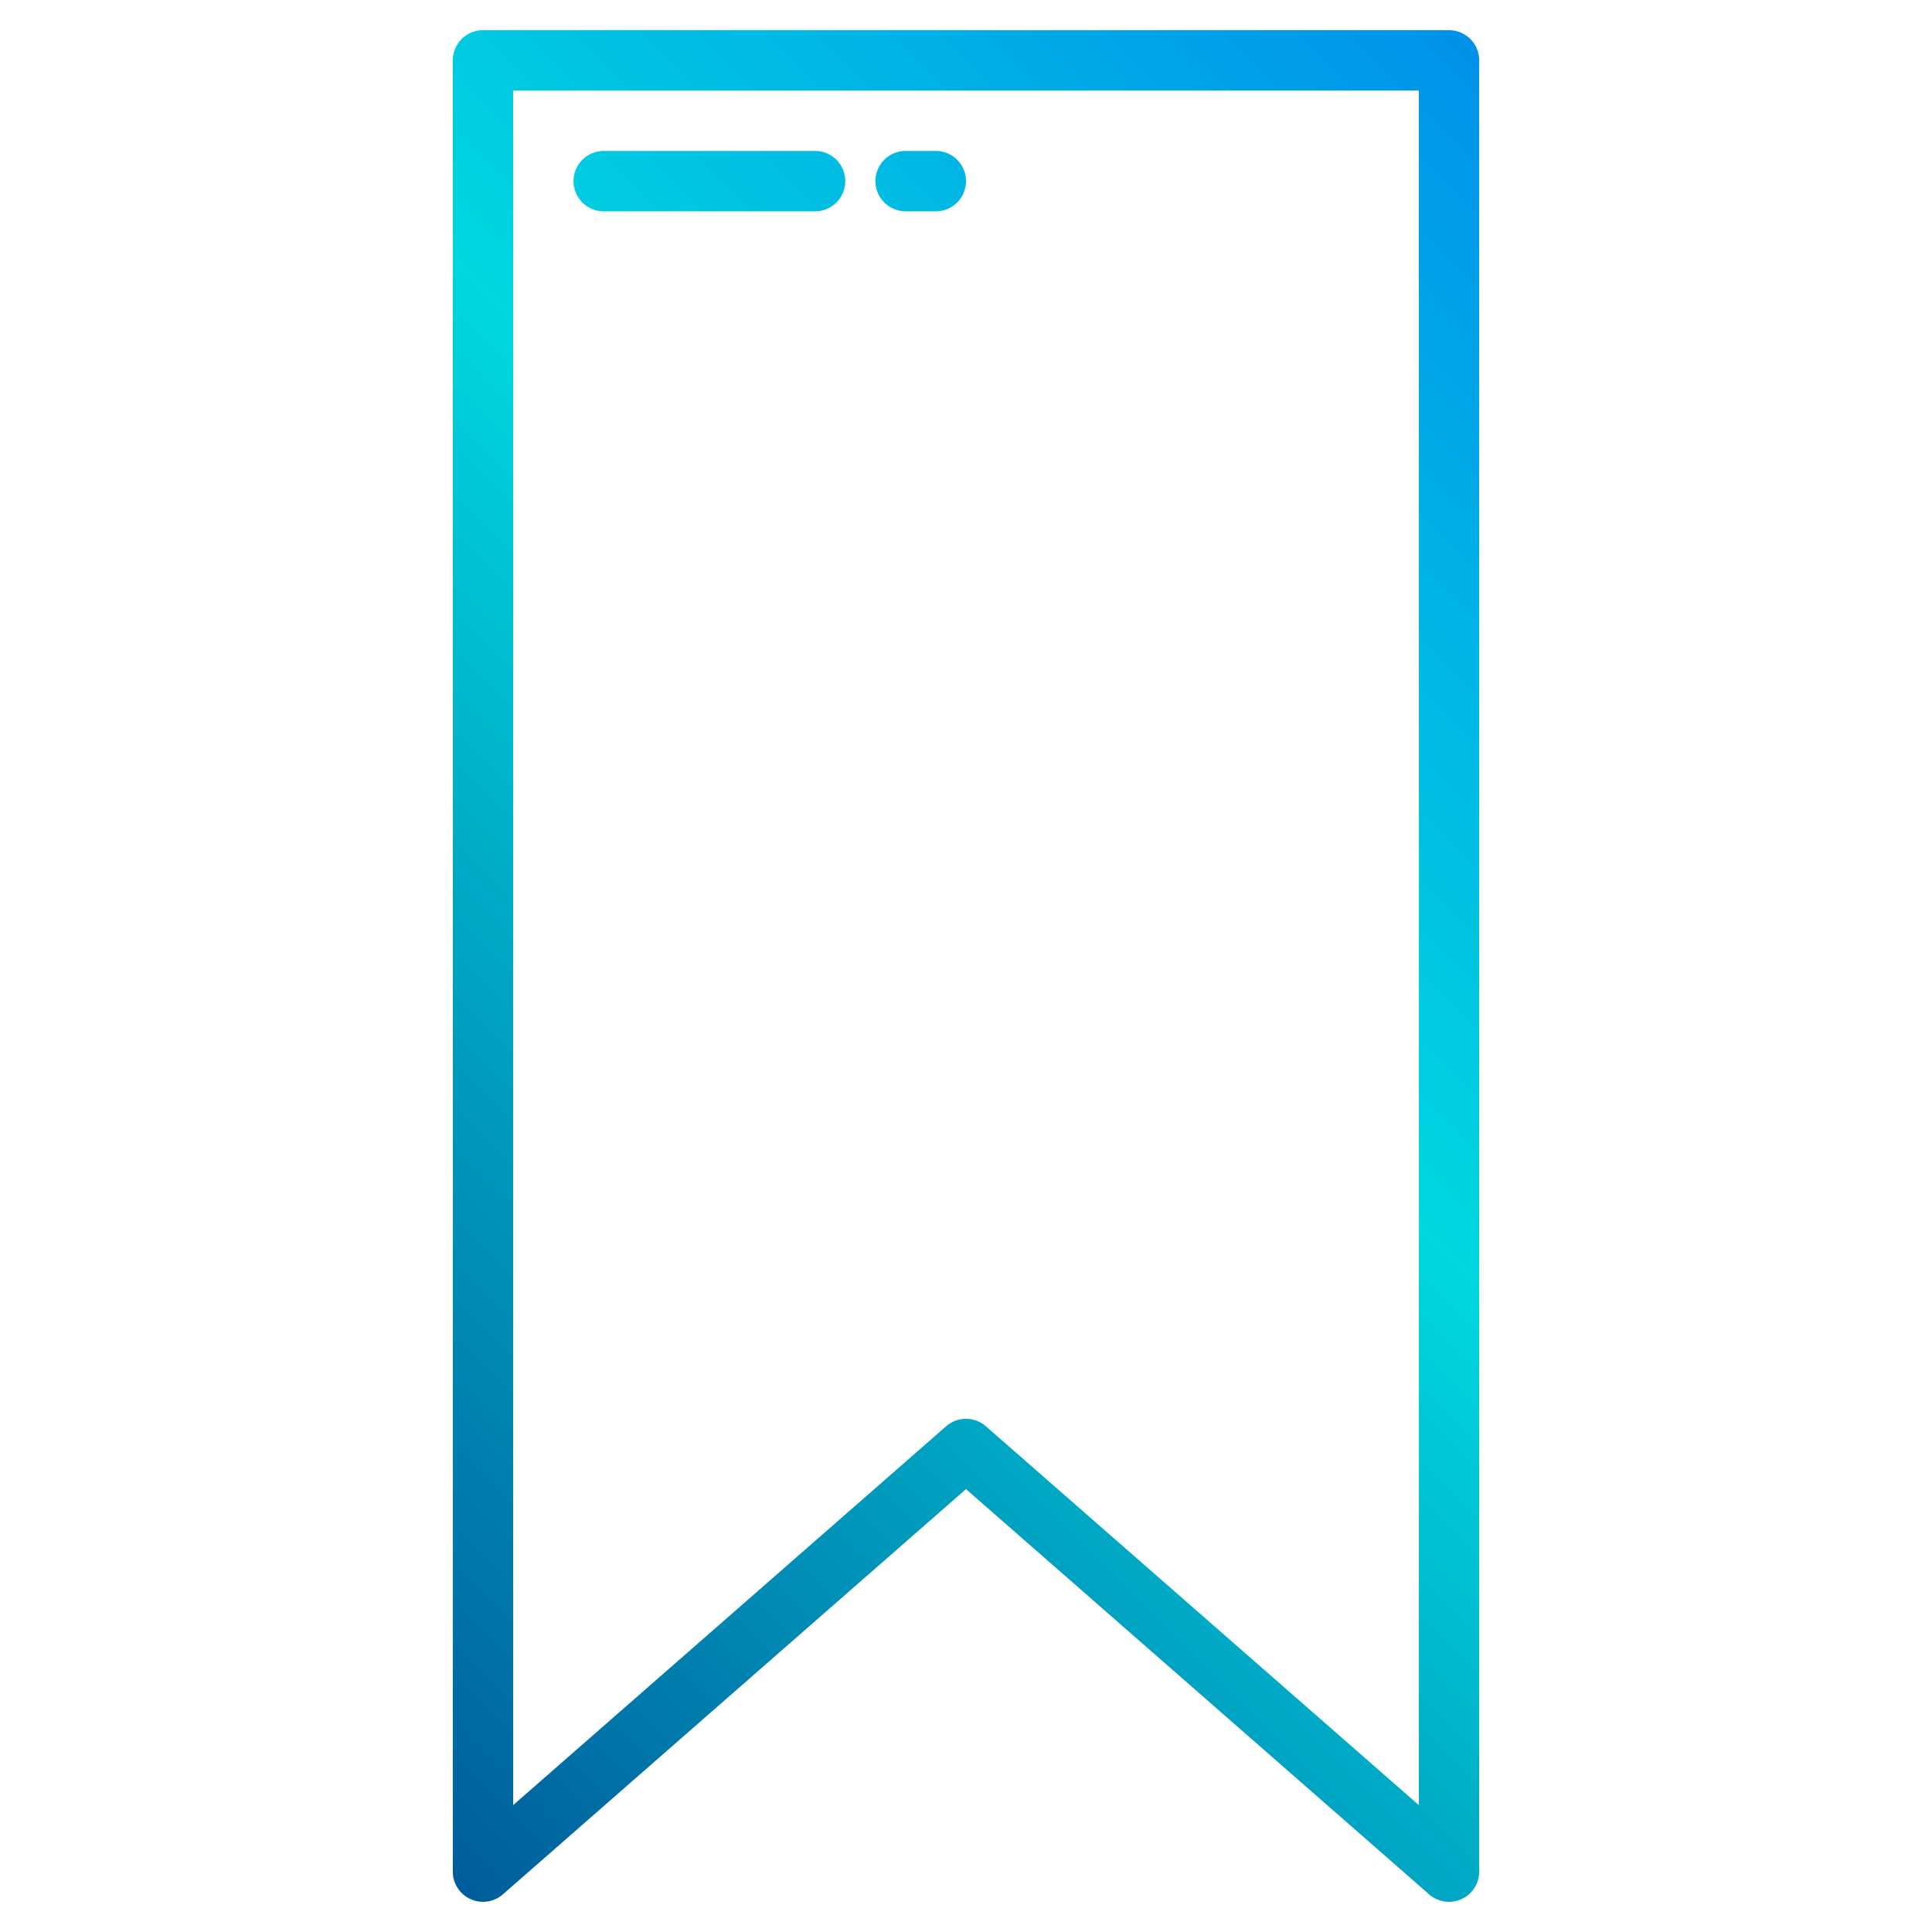 <svg height="512" viewBox="0 0 512 512" width="512" xmlns="http://www.w3.org/2000/svg" xmlns:xlink="http://www.w3.org/1999/xlink"><linearGradient id="linear-gradient" gradientUnits="userSpaceOnUse" x1="14.706" x2="530.092" y1="497.294" y2="-18.092"><stop offset="0" stop-color="#003f8a"/><stop offset=".518" stop-color="#00d7df"/><stop offset="1" stop-color="#006df0"/></linearGradient><linearGradient id="linear-gradient-2" x1="-123.294" x2="392.092" xlink:href="#linear-gradient" y1="359.294" y2="-156.092"/><linearGradient id="linear-gradient-3" x1="-95.294" x2="420.092" xlink:href="#linear-gradient" y1="387.294" y2="-128.092"/><g id="Bookmark"><path d="m384 8h-256a8 8 0 0 0 -8 8v480a8 8 0 0 0 13.268 6.021l122.732-107.391 122.732 107.391a8 8 0 0 0 13.268-6.021v-480a8 8 0 0 0 -8-8zm-8 470.37-114.732-100.391a8 8 0 0 0 -10.536 0l-114.732 100.391v-454.37h240z" fill="url(#linear-gradient)"/><path d="m160 56h56a8 8 0 0 0 0-16h-56a8 8 0 0 0 0 16z" fill="url(#linear-gradient-2)"/><path d="m240 56h8a8 8 0 0 0 0-16h-8a8 8 0 0 0 0 16z" fill="url(#linear-gradient-3)"/></g></svg>